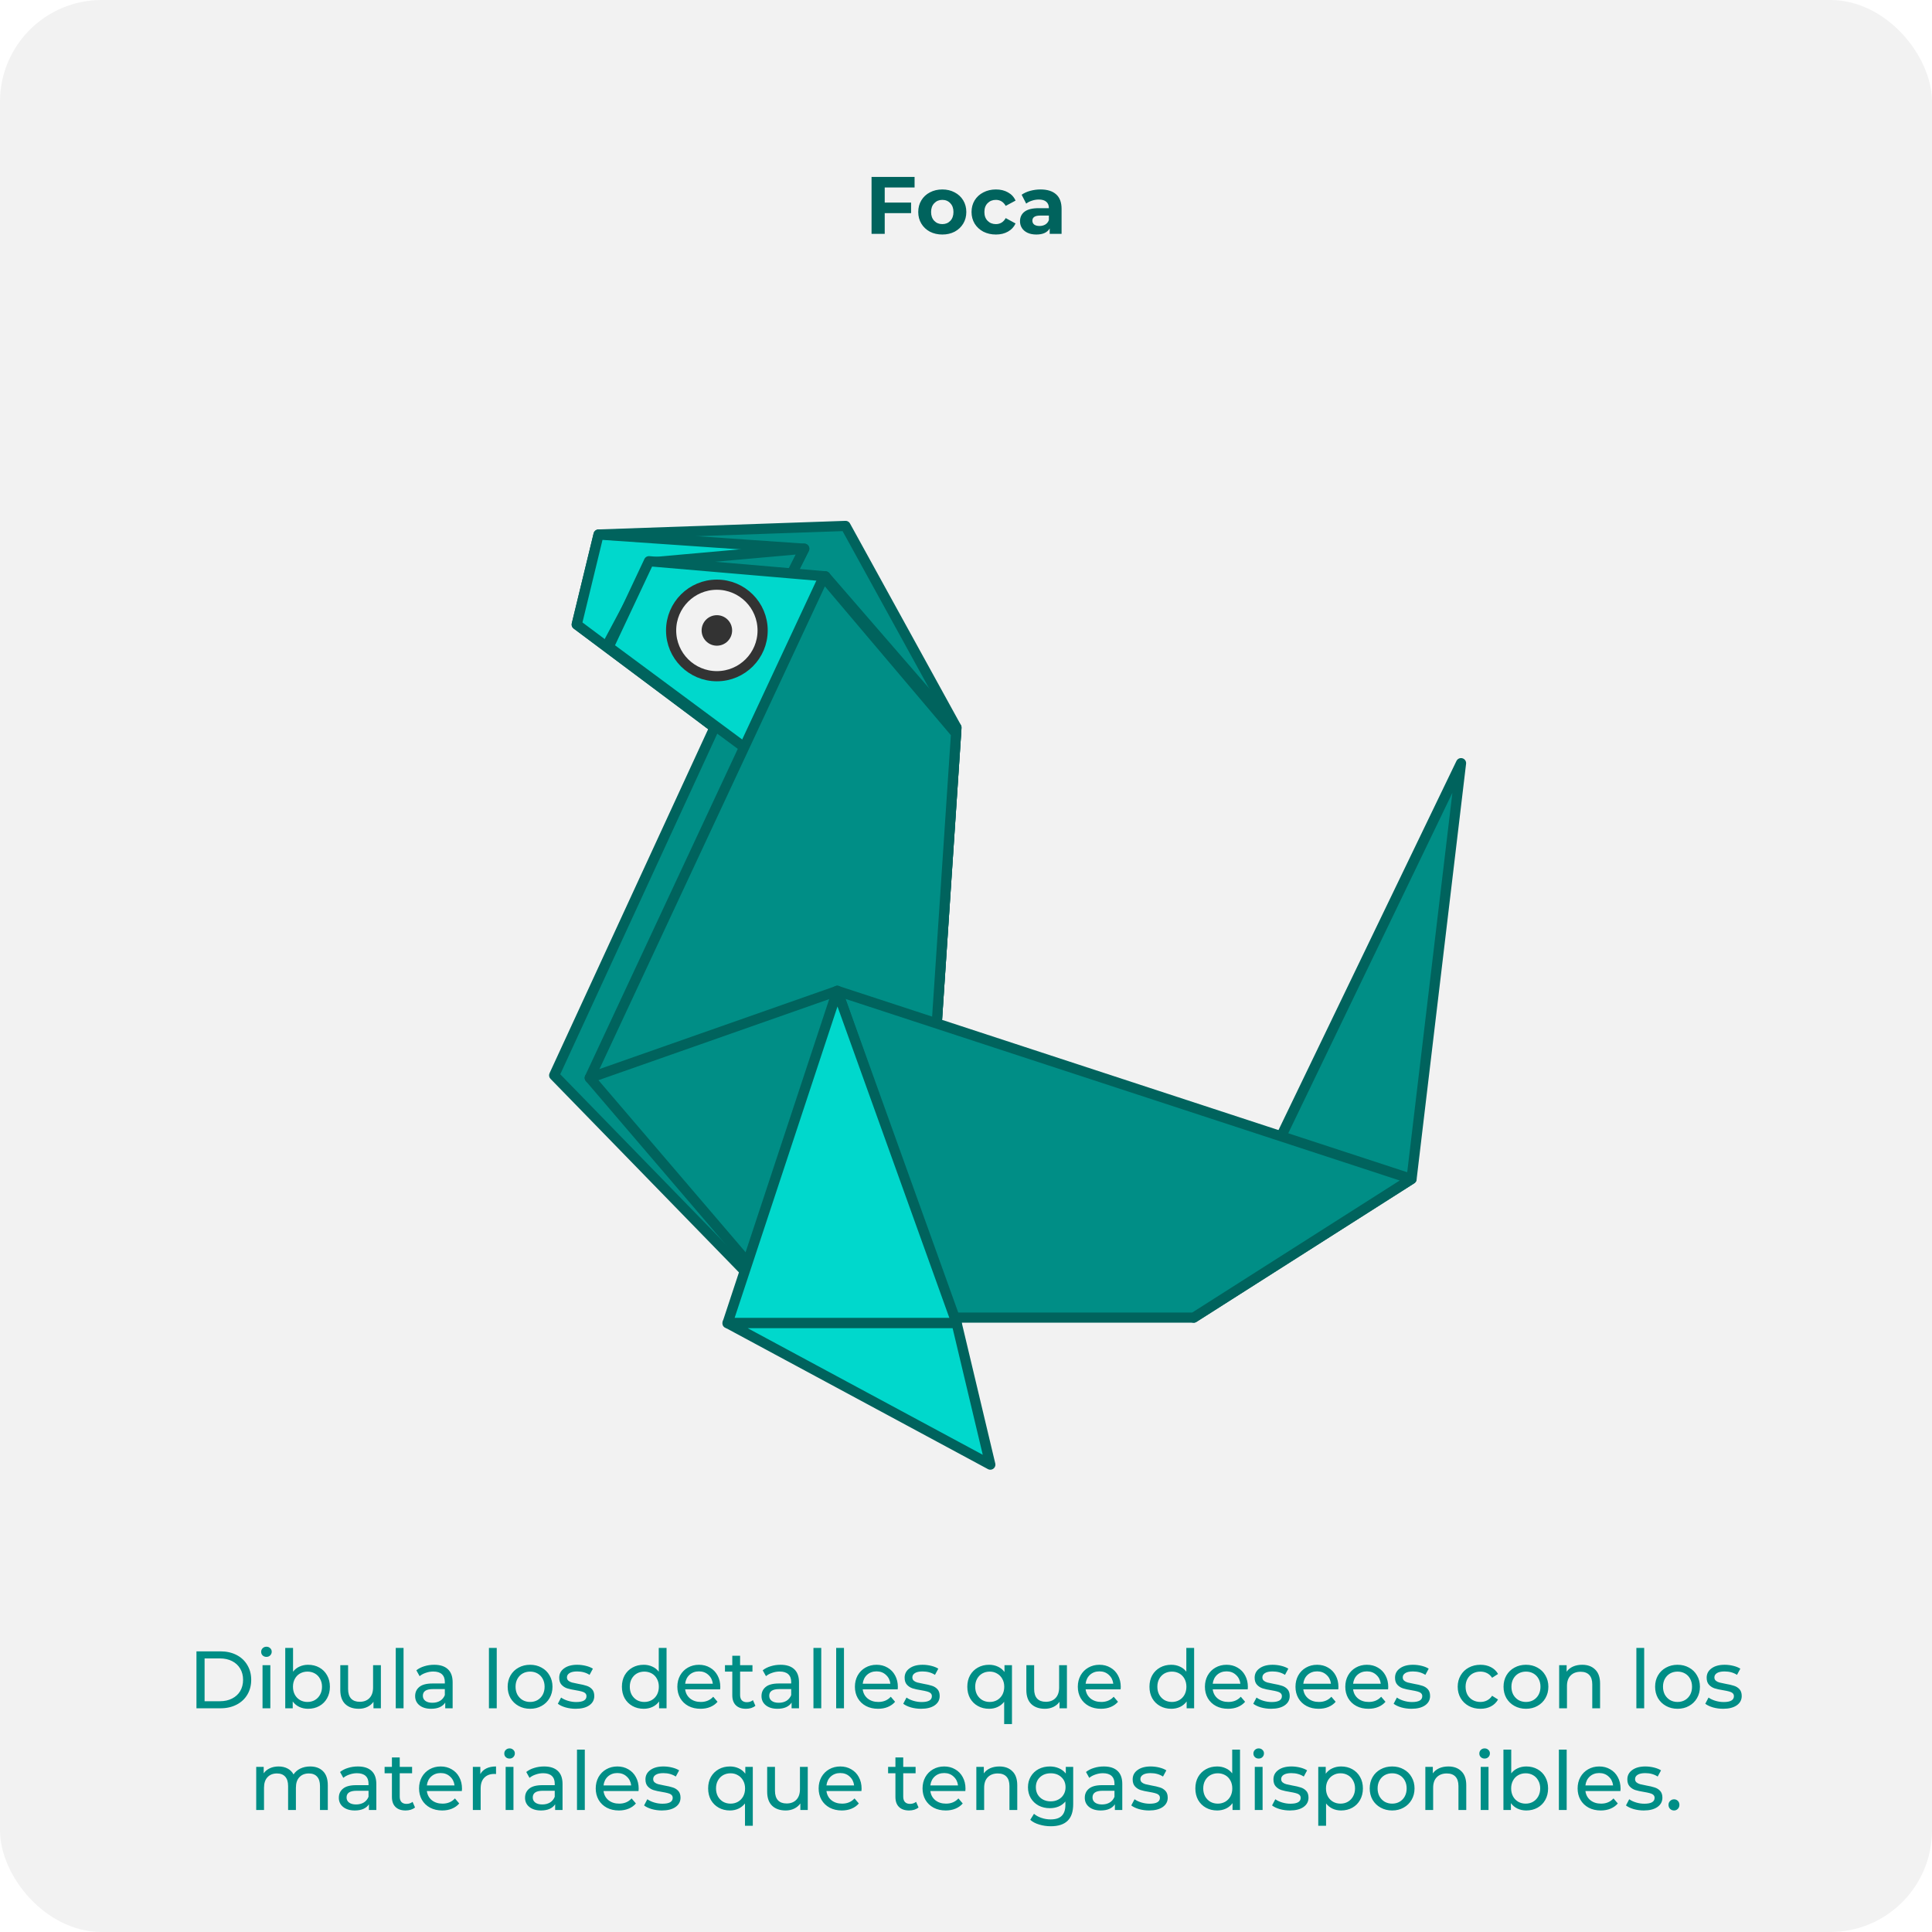 <svg width="380" height="380" viewBox="0 0 380 380" fill="none" xmlns="http://www.w3.org/2000/svg">
<g clip-path="url(#clip0_5698_200132)">
<rect width="380" height="380" rx="20" fill="#F2F2F2"/>
<path d="M174.014 36.88V39.84H179.198V41.92H174.014V46H171.422V34.8H179.886V36.88H174.014ZM185.342 46.128C184.435 46.128 183.619 45.941 182.894 45.568C182.179 45.184 181.619 44.656 181.214 43.984C180.808 43.312 180.606 42.549 180.606 41.696C180.606 40.843 180.808 40.08 181.214 39.408C181.619 38.736 182.179 38.213 182.894 37.84C183.619 37.456 184.435 37.264 185.342 37.264C186.248 37.264 187.059 37.456 187.774 37.84C188.488 38.213 189.048 38.736 189.454 39.408C189.859 40.08 190.062 40.843 190.062 41.696C190.062 42.549 189.859 43.312 189.454 43.984C189.048 44.656 188.488 45.184 187.774 45.568C187.059 45.941 186.248 46.128 185.342 46.128ZM185.342 44.08C185.982 44.08 186.504 43.867 186.91 43.44C187.326 43.003 187.534 42.421 187.534 41.696C187.534 40.971 187.326 40.395 186.91 39.968C186.504 39.531 185.982 39.312 185.342 39.312C184.702 39.312 184.174 39.531 183.758 39.968C183.342 40.395 183.134 40.971 183.134 41.696C183.134 42.421 183.342 43.003 183.758 43.44C184.174 43.867 184.702 44.08 185.342 44.08ZM195.89 46.128C194.973 46.128 194.146 45.941 193.41 45.568C192.685 45.184 192.114 44.656 191.698 43.984C191.293 43.312 191.09 42.549 191.09 41.696C191.09 40.843 191.293 40.08 191.698 39.408C192.114 38.736 192.685 38.213 193.41 37.84C194.146 37.456 194.973 37.264 195.89 37.264C196.797 37.264 197.586 37.456 198.258 37.84C198.941 38.213 199.437 38.752 199.746 39.456L197.81 40.496C197.362 39.707 196.717 39.312 195.874 39.312C195.223 39.312 194.685 39.525 194.258 39.952C193.831 40.379 193.618 40.96 193.618 41.696C193.618 42.432 193.831 43.013 194.258 43.44C194.685 43.867 195.223 44.08 195.874 44.08C196.727 44.08 197.373 43.685 197.81 42.896L199.746 43.952C199.437 44.635 198.941 45.168 198.258 45.552C197.586 45.936 196.797 46.128 195.89 46.128ZM204.655 37.264C205.989 37.264 207.013 37.584 207.727 38.224C208.442 38.853 208.799 39.808 208.799 41.088V46H206.463V44.928C205.994 45.728 205.119 46.128 203.839 46.128C203.178 46.128 202.602 46.016 202.111 45.792C201.631 45.568 201.263 45.259 201.007 44.864C200.751 44.469 200.623 44.021 200.623 43.52C200.623 42.72 200.922 42.091 201.519 41.632C202.127 41.173 203.061 40.944 204.319 40.944H206.303C206.303 40.4 206.138 39.984 205.807 39.696C205.477 39.397 204.981 39.248 204.319 39.248C203.861 39.248 203.407 39.323 202.959 39.472C202.522 39.611 202.149 39.803 201.839 40.048L200.943 38.304C201.413 37.973 201.973 37.717 202.623 37.536C203.285 37.355 203.962 37.264 204.655 37.264ZM204.463 44.448C204.89 44.448 205.269 44.352 205.599 44.16C205.93 43.957 206.165 43.664 206.303 43.28V42.4H204.591C203.567 42.4 203.055 42.736 203.055 43.408C203.055 43.728 203.178 43.984 203.423 44.176C203.679 44.357 204.026 44.448 204.463 44.448Z" fill="#00635D"/>
<path d="M38.641 324.8H43.361C44.545 324.8 45.596 325.035 46.513 325.504C47.43 325.973 48.14 326.635 48.641 327.488C49.153 328.331 49.409 329.301 49.409 330.4C49.409 331.499 49.153 332.475 48.641 333.328C48.14 334.171 47.43 334.827 46.513 335.296C45.596 335.765 44.545 336 43.361 336H38.641V324.8ZM43.265 334.608C44.172 334.608 44.966 334.432 45.649 334.08C46.342 333.728 46.876 333.237 47.249 332.608C47.622 331.968 47.809 331.232 47.809 330.4C47.809 329.568 47.622 328.837 47.249 328.208C46.876 327.568 46.342 327.072 45.649 326.72C44.966 326.368 44.172 326.192 43.265 326.192H40.241V334.608H43.265ZM51.636 327.52H53.172V336H51.636V327.52ZM52.404 325.888C52.105 325.888 51.854 325.792 51.652 325.6C51.46 325.408 51.364 325.173 51.364 324.896C51.364 324.619 51.46 324.384 51.652 324.192C51.854 323.989 52.105 323.888 52.404 323.888C52.702 323.888 52.948 323.984 53.14 324.176C53.342 324.357 53.444 324.587 53.444 324.864C53.444 325.152 53.342 325.397 53.14 325.6C52.948 325.792 52.702 325.888 52.404 325.888ZM60.6 327.44C61.422 327.44 62.158 327.621 62.808 327.984C63.459 328.347 63.966 328.853 64.328 329.504C64.702 330.155 64.888 330.907 64.888 331.76C64.888 332.613 64.702 333.371 64.328 334.032C63.966 334.683 63.459 335.189 62.808 335.552C62.158 335.915 61.422 336.096 60.6 336.096C59.971 336.096 59.395 335.973 58.872 335.728C58.35 335.483 57.918 335.125 57.576 334.656V336H56.104V324.128H57.64V328.8C57.982 328.352 58.408 328.016 58.92 327.792C59.432 327.557 59.992 327.44 60.6 327.44ZM60.472 334.752C61.016 334.752 61.502 334.629 61.928 334.384C62.366 334.128 62.707 333.776 62.952 333.328C63.208 332.869 63.336 332.347 63.336 331.76C63.336 331.173 63.208 330.656 62.952 330.208C62.707 329.749 62.366 329.397 61.928 329.152C61.502 328.907 61.016 328.784 60.472 328.784C59.939 328.784 59.454 328.907 59.016 329.152C58.579 329.397 58.238 329.749 57.992 330.208C57.747 330.656 57.624 331.173 57.624 331.76C57.624 332.347 57.747 332.869 57.992 333.328C58.238 333.776 58.579 334.128 59.016 334.384C59.454 334.629 59.939 334.752 60.472 334.752ZM74.915 327.52V336H73.459V334.72C73.149 335.157 72.739 335.499 72.227 335.744C71.725 335.979 71.176 336.096 70.579 336.096C69.448 336.096 68.557 335.787 67.907 335.168C67.256 334.539 66.931 333.616 66.931 332.4V327.52H68.467V332.224C68.467 333.045 68.664 333.669 69.059 334.096C69.453 334.512 70.019 334.72 70.755 334.72C71.565 334.72 72.205 334.475 72.675 333.984C73.144 333.493 73.379 332.8 73.379 331.904V327.52H74.915ZM77.839 324.128H79.375V336H77.839V324.128ZM85.396 327.44C86.569 327.44 87.465 327.728 88.084 328.304C88.713 328.88 89.028 329.739 89.028 330.88V336H87.572V334.88C87.316 335.275 86.948 335.579 86.468 335.792C85.998 335.995 85.438 336.096 84.788 336.096C83.838 336.096 83.076 335.867 82.5 335.408C81.934 334.949 81.652 334.347 81.652 333.6C81.652 332.853 81.924 332.256 82.468 331.808C83.012 331.349 83.876 331.12 85.06 331.12H87.492V330.816C87.492 330.155 87.3 329.648 86.916 329.296C86.532 328.944 85.966 328.768 85.22 328.768C84.718 328.768 84.228 328.853 83.748 329.024C83.268 329.184 82.862 329.403 82.532 329.68L81.892 328.528C82.329 328.176 82.852 327.909 83.46 327.728C84.068 327.536 84.713 327.44 85.396 327.44ZM85.044 334.912C85.63 334.912 86.137 334.784 86.564 334.528C86.99 334.261 87.3 333.888 87.492 333.408V332.224H85.124C83.822 332.224 83.172 332.661 83.172 333.536C83.172 333.963 83.337 334.299 83.668 334.544C83.998 334.789 84.457 334.912 85.044 334.912ZM96.167 324.128H97.703V336H96.167V324.128ZM104.268 336.096C103.425 336.096 102.668 335.909 101.996 335.536C101.324 335.163 100.796 334.651 100.412 334C100.038 333.339 99.852 332.592 99.852 331.76C99.852 330.928 100.038 330.187 100.412 329.536C100.796 328.875 101.324 328.363 101.996 328C102.668 327.627 103.425 327.44 104.268 327.44C105.11 327.44 105.862 327.627 106.524 328C107.196 328.363 107.718 328.875 108.092 329.536C108.476 330.187 108.668 330.928 108.668 331.76C108.668 332.592 108.476 333.339 108.092 334C107.718 334.651 107.196 335.163 106.524 335.536C105.862 335.909 105.11 336.096 104.268 336.096ZM104.268 334.752C104.812 334.752 105.297 334.629 105.724 334.384C106.161 334.128 106.502 333.776 106.748 333.328C106.993 332.869 107.116 332.347 107.116 331.76C107.116 331.173 106.993 330.656 106.748 330.208C106.502 329.749 106.161 329.397 105.724 329.152C105.297 328.907 104.812 328.784 104.268 328.784C103.724 328.784 103.233 328.907 102.796 329.152C102.369 329.397 102.028 329.749 101.772 330.208C101.526 330.656 101.404 331.173 101.404 331.76C101.404 332.347 101.526 332.869 101.772 333.328C102.028 333.776 102.369 334.128 102.796 334.384C103.233 334.629 103.724 334.752 104.268 334.752ZM113.224 336.096C112.531 336.096 111.864 336.005 111.224 335.824C110.584 335.632 110.083 335.392 109.72 335.104L110.36 333.888C110.733 334.155 111.187 334.368 111.72 334.528C112.253 334.688 112.792 334.768 113.336 334.768C114.68 334.768 115.352 334.384 115.352 333.616C115.352 333.36 115.261 333.157 115.08 333.008C114.899 332.859 114.669 332.752 114.392 332.688C114.125 332.613 113.741 332.533 113.24 332.448C112.557 332.341 111.997 332.219 111.56 332.08C111.133 331.941 110.765 331.707 110.456 331.376C110.147 331.045 109.992 330.581 109.992 329.984C109.992 329.216 110.312 328.603 110.952 328.144C111.592 327.675 112.451 327.44 113.528 327.44C114.093 327.44 114.659 327.509 115.224 327.648C115.789 327.787 116.253 327.973 116.616 328.208L115.96 329.424C115.267 328.976 114.451 328.752 113.512 328.752C112.861 328.752 112.365 328.859 112.024 329.072C111.683 329.285 111.512 329.568 111.512 329.92C111.512 330.197 111.608 330.416 111.8 330.576C111.992 330.736 112.227 330.853 112.504 330.928C112.792 331.003 113.192 331.088 113.704 331.184C114.387 331.301 114.936 331.429 115.352 331.568C115.779 331.696 116.141 331.92 116.44 332.24C116.739 332.56 116.888 333.008 116.888 333.584C116.888 334.352 116.557 334.965 115.896 335.424C115.245 335.872 114.355 336.096 113.224 336.096ZM131.104 324.128V336H129.632V334.656C129.291 335.125 128.859 335.483 128.336 335.728C127.814 335.973 127.238 336.096 126.608 336.096C125.787 336.096 125.051 335.915 124.4 335.552C123.75 335.189 123.238 334.683 122.864 334.032C122.502 333.371 122.32 332.613 122.32 331.76C122.32 330.907 122.502 330.155 122.864 329.504C123.238 328.853 123.75 328.347 124.4 327.984C125.051 327.621 125.787 327.44 126.608 327.44C127.216 327.44 127.776 327.557 128.288 327.792C128.8 328.016 129.227 328.352 129.568 328.8V324.128H131.104ZM126.736 334.752C127.27 334.752 127.755 334.629 128.192 334.384C128.63 334.128 128.971 333.776 129.216 333.328C129.462 332.869 129.584 332.347 129.584 331.76C129.584 331.173 129.462 330.656 129.216 330.208C128.971 329.749 128.63 329.397 128.192 329.152C127.755 328.907 127.27 328.784 126.736 328.784C126.192 328.784 125.702 328.907 125.264 329.152C124.838 329.397 124.496 329.749 124.24 330.208C123.995 330.656 123.872 331.173 123.872 331.76C123.872 332.347 123.995 332.869 124.24 333.328C124.496 333.776 124.838 334.128 125.264 334.384C125.702 334.629 126.192 334.752 126.736 334.752ZM141.675 331.808C141.675 331.925 141.664 332.08 141.643 332.272H134.763C134.859 333.019 135.184 333.621 135.739 334.08C136.304 334.528 137.003 334.752 137.835 334.752C138.848 334.752 139.664 334.411 140.283 333.728L141.131 334.72C140.747 335.168 140.267 335.509 139.691 335.744C139.125 335.979 138.491 336.096 137.787 336.096C136.891 336.096 136.096 335.915 135.403 335.552C134.709 335.179 134.171 334.661 133.787 334C133.413 333.339 133.227 332.592 133.227 331.76C133.227 330.939 133.408 330.197 133.771 329.536C134.144 328.875 134.651 328.363 135.291 328C135.941 327.627 136.672 327.44 137.483 327.44C138.293 327.44 139.013 327.627 139.643 328C140.283 328.363 140.779 328.875 141.131 329.536C141.493 330.197 141.675 330.955 141.675 331.808ZM137.483 328.736C136.747 328.736 136.128 328.96 135.627 329.408C135.136 329.856 134.848 330.443 134.763 331.168H140.203C140.117 330.453 139.824 329.872 139.323 329.424C138.832 328.965 138.219 328.736 137.483 328.736ZM148.576 335.504C148.352 335.696 148.074 335.845 147.744 335.952C147.413 336.048 147.072 336.096 146.72 336.096C145.866 336.096 145.205 335.867 144.736 335.408C144.266 334.949 144.032 334.293 144.032 333.44V328.784H142.592V327.52H144.032V325.664H145.568V327.52H148V328.784H145.568V333.376C145.568 333.835 145.68 334.187 145.904 334.432C146.138 334.677 146.469 334.8 146.896 334.8C147.365 334.8 147.765 334.667 148.096 334.4L148.576 335.504ZM153.521 327.44C154.694 327.44 155.59 327.728 156.209 328.304C156.838 328.88 157.153 329.739 157.153 330.88V336H155.697V334.88C155.441 335.275 155.073 335.579 154.593 335.792C154.123 335.995 153.563 336.096 152.913 336.096C151.963 336.096 151.201 335.867 150.625 335.408C150.059 334.949 149.777 334.347 149.777 333.6C149.777 332.853 150.049 332.256 150.593 331.808C151.137 331.349 152.001 331.12 153.185 331.12H155.617V330.816C155.617 330.155 155.425 329.648 155.041 329.296C154.657 328.944 154.091 328.768 153.345 328.768C152.843 328.768 152.353 328.853 151.873 329.024C151.393 329.184 150.987 329.403 150.657 329.68L150.017 328.528C150.454 328.176 150.977 327.909 151.585 327.728C152.193 327.536 152.838 327.44 153.521 327.44ZM153.169 334.912C153.755 334.912 154.262 334.784 154.689 334.528C155.115 334.261 155.425 333.888 155.617 333.408V332.224H153.249C151.947 332.224 151.297 332.661 151.297 333.536C151.297 333.963 151.462 334.299 151.793 334.544C152.123 334.789 152.582 334.912 153.169 334.912ZM159.995 324.128H161.531V336H159.995V324.128ZM164.464 324.128H166V336H164.464V324.128ZM176.597 331.808C176.597 331.925 176.586 332.08 176.565 332.272H169.685C169.781 333.019 170.106 333.621 170.661 334.08C171.226 334.528 171.925 334.752 172.757 334.752C173.77 334.752 174.586 334.411 175.205 333.728L176.053 334.72C175.669 335.168 175.189 335.509 174.613 335.744C174.047 335.979 173.413 336.096 172.709 336.096C171.813 336.096 171.018 335.915 170.325 335.552C169.631 335.179 169.093 334.661 168.709 334C168.335 333.339 168.149 332.592 168.149 331.76C168.149 330.939 168.33 330.197 168.693 329.536C169.066 328.875 169.573 328.363 170.213 328C170.863 327.627 171.594 327.44 172.405 327.44C173.215 327.44 173.935 327.627 174.565 328C175.205 328.363 175.701 328.875 176.053 329.536C176.415 330.197 176.597 330.955 176.597 331.808ZM172.405 328.736C171.669 328.736 171.05 328.96 170.549 329.408C170.058 329.856 169.77 330.443 169.685 331.168H175.125C175.039 330.453 174.746 329.872 174.245 329.424C173.754 328.965 173.141 328.736 172.405 328.736ZM181.161 336.096C180.468 336.096 179.801 336.005 179.161 335.824C178.521 335.632 178.02 335.392 177.657 335.104L178.297 333.888C178.671 334.155 179.124 334.368 179.657 334.528C180.191 334.688 180.729 334.768 181.273 334.768C182.617 334.768 183.289 334.384 183.289 333.616C183.289 333.36 183.199 333.157 183.017 333.008C182.836 332.859 182.607 332.752 182.329 332.688C182.063 332.613 181.679 332.533 181.177 332.448C180.495 332.341 179.935 332.219 179.497 332.08C179.071 331.941 178.703 331.707 178.393 331.376C178.084 331.045 177.929 330.581 177.929 329.984C177.929 329.216 178.249 328.603 178.889 328.144C179.529 327.675 180.388 327.44 181.465 327.44C182.031 327.44 182.596 327.509 183.161 327.648C183.727 327.787 184.191 327.973 184.553 328.208L183.897 329.424C183.204 328.976 182.388 328.752 181.449 328.752C180.799 328.752 180.303 328.859 179.961 329.072C179.62 329.285 179.449 329.568 179.449 329.92C179.449 330.197 179.545 330.416 179.737 330.576C179.929 330.736 180.164 330.853 180.441 330.928C180.729 331.003 181.129 331.088 181.641 331.184C182.324 331.301 182.873 331.429 183.289 331.568C183.716 331.696 184.079 331.92 184.377 332.24C184.676 332.56 184.825 333.008 184.825 333.584C184.825 334.352 184.495 334.965 183.833 335.424C183.183 335.872 182.292 336.096 181.161 336.096ZM199.042 327.52V339.104H197.506V334.72C197.154 335.168 196.722 335.509 196.21 335.744C195.709 335.979 195.154 336.096 194.546 336.096C193.725 336.096 192.989 335.915 192.338 335.552C191.687 335.189 191.175 334.683 190.802 334.032C190.439 333.371 190.258 332.613 190.258 331.76C190.258 330.907 190.439 330.155 190.802 329.504C191.175 328.853 191.687 328.347 192.338 327.984C192.989 327.621 193.725 327.44 194.546 327.44C195.175 327.44 195.751 327.563 196.274 327.808C196.797 328.043 197.229 328.395 197.57 328.864V327.52H199.042ZM194.674 334.752C195.207 334.752 195.693 334.629 196.13 334.384C196.567 334.128 196.909 333.776 197.154 333.328C197.399 332.869 197.522 332.347 197.522 331.76C197.522 331.173 197.394 330.656 197.138 330.208C196.893 329.76 196.551 329.413 196.114 329.168C195.687 328.912 195.207 328.784 194.674 328.784C194.13 328.784 193.639 328.907 193.202 329.152C192.775 329.397 192.434 329.749 192.178 330.208C191.933 330.656 191.81 331.173 191.81 331.76C191.81 332.347 191.933 332.869 192.178 333.328C192.434 333.776 192.775 334.128 193.202 334.384C193.639 334.629 194.13 334.752 194.674 334.752ZM209.852 327.52V336H208.396V334.72C208.087 335.157 207.676 335.499 207.164 335.744C206.663 335.979 206.114 336.096 205.516 336.096C204.386 336.096 203.495 335.787 202.844 335.168C202.194 334.539 201.868 333.616 201.868 332.4V327.52H203.404V332.224C203.404 333.045 203.602 333.669 203.996 334.096C204.391 334.512 204.956 334.72 205.692 334.72C206.503 334.72 207.143 334.475 207.612 333.984C208.082 333.493 208.316 332.8 208.316 331.904V327.52H209.852ZM220.44 331.808C220.44 331.925 220.43 332.08 220.408 332.272H213.528C213.624 333.019 213.95 333.621 214.504 334.08C215.07 334.528 215.768 334.752 216.6 334.752C217.614 334.752 218.43 334.411 219.048 333.728L219.896 334.72C219.512 335.168 219.032 335.509 218.456 335.744C217.891 335.979 217.256 336.096 216.552 336.096C215.656 336.096 214.862 335.915 214.168 335.552C213.475 335.179 212.936 334.661 212.552 334C212.179 333.339 211.992 332.592 211.992 331.76C211.992 330.939 212.174 330.197 212.536 329.536C212.91 328.875 213.416 328.363 214.056 328C214.707 327.627 215.438 327.44 216.248 327.44C217.059 327.44 217.779 327.627 218.408 328C219.048 328.363 219.544 328.875 219.896 329.536C220.259 330.197 220.44 330.955 220.44 331.808ZM216.248 328.736C215.512 328.736 214.894 328.96 214.392 329.408C213.902 329.856 213.614 330.443 213.528 331.168H218.968C218.883 330.453 218.59 329.872 218.088 329.424C217.598 328.965 216.984 328.736 216.248 328.736ZM234.87 324.128V336H233.398V334.656C233.057 335.125 232.625 335.483 232.102 335.728C231.579 335.973 231.003 336.096 230.374 336.096C229.553 336.096 228.817 335.915 228.166 335.552C227.515 335.189 227.003 334.683 226.63 334.032C226.267 333.371 226.086 332.613 226.086 331.76C226.086 330.907 226.267 330.155 226.63 329.504C227.003 328.853 227.515 328.347 228.166 327.984C228.817 327.621 229.553 327.44 230.374 327.44C230.982 327.44 231.542 327.557 232.054 327.792C232.566 328.016 232.993 328.352 233.334 328.8V324.128H234.87ZM230.502 334.752C231.035 334.752 231.521 334.629 231.958 334.384C232.395 334.128 232.737 333.776 232.982 333.328C233.227 332.869 233.35 332.347 233.35 331.76C233.35 331.173 233.227 330.656 232.982 330.208C232.737 329.749 232.395 329.397 231.958 329.152C231.521 328.907 231.035 328.784 230.502 328.784C229.958 328.784 229.467 328.907 229.03 329.152C228.603 329.397 228.262 329.749 228.006 330.208C227.761 330.656 227.638 331.173 227.638 331.76C227.638 332.347 227.761 332.869 228.006 333.328C228.262 333.776 228.603 334.128 229.03 334.384C229.467 334.629 229.958 334.752 230.502 334.752ZM245.44 331.808C245.44 331.925 245.43 332.08 245.408 332.272H238.528C238.624 333.019 238.95 333.621 239.504 334.08C240.07 334.528 240.768 334.752 241.6 334.752C242.614 334.752 243.43 334.411 244.048 333.728L244.896 334.72C244.512 335.168 244.032 335.509 243.456 335.744C242.891 335.979 242.256 336.096 241.552 336.096C240.656 336.096 239.862 335.915 239.168 335.552C238.475 335.179 237.936 334.661 237.552 334C237.179 333.339 236.992 332.592 236.992 331.76C236.992 330.939 237.174 330.197 237.536 329.536C237.91 328.875 238.416 328.363 239.056 328C239.707 327.627 240.438 327.44 241.248 327.44C242.059 327.44 242.779 327.627 243.408 328C244.048 328.363 244.544 328.875 244.896 329.536C245.259 330.197 245.44 330.955 245.44 331.808ZM241.248 328.736C240.512 328.736 239.894 328.96 239.392 329.408C238.902 329.856 238.614 330.443 238.528 331.168H243.968C243.883 330.453 243.59 329.872 243.088 329.424C242.598 328.965 241.984 328.736 241.248 328.736ZM250.005 336.096C249.312 336.096 248.645 336.005 248.005 335.824C247.365 335.632 246.864 335.392 246.501 335.104L247.141 333.888C247.515 334.155 247.968 334.368 248.501 334.528C249.035 334.688 249.573 334.768 250.117 334.768C251.461 334.768 252.133 334.384 252.133 333.616C252.133 333.36 252.043 333.157 251.861 333.008C251.68 332.859 251.451 332.752 251.173 332.688C250.907 332.613 250.523 332.533 250.021 332.448C249.339 332.341 248.779 332.219 248.341 332.08C247.915 331.941 247.547 331.707 247.237 331.376C246.928 331.045 246.773 330.581 246.773 329.984C246.773 329.216 247.093 328.603 247.733 328.144C248.373 327.675 249.232 327.44 250.309 327.44C250.875 327.44 251.44 327.509 252.005 327.648C252.571 327.787 253.035 327.973 253.397 328.208L252.741 329.424C252.048 328.976 251.232 328.752 250.293 328.752C249.643 328.752 249.147 328.859 248.805 329.072C248.464 329.285 248.293 329.568 248.293 329.92C248.293 330.197 248.389 330.416 248.581 330.576C248.773 330.736 249.008 330.853 249.285 330.928C249.573 331.003 249.973 331.088 250.485 331.184C251.168 331.301 251.717 331.429 252.133 331.568C252.56 331.696 252.923 331.92 253.221 332.24C253.52 332.56 253.669 333.008 253.669 333.584C253.669 334.352 253.339 334.965 252.677 335.424C252.027 335.872 251.136 336.096 250.005 336.096ZM263.253 331.808C263.253 331.925 263.242 332.08 263.221 332.272H256.341C256.437 333.019 256.762 333.621 257.317 334.08C257.882 334.528 258.581 334.752 259.413 334.752C260.426 334.752 261.242 334.411 261.861 333.728L262.709 334.72C262.325 335.168 261.845 335.509 261.269 335.744C260.703 335.979 260.069 336.096 259.365 336.096C258.469 336.096 257.674 335.915 256.981 335.552C256.287 335.179 255.749 334.661 255.365 334C254.991 333.339 254.805 332.592 254.805 331.76C254.805 330.939 254.986 330.197 255.349 329.536C255.722 328.875 256.229 328.363 256.869 328C257.519 327.627 258.25 327.44 259.061 327.44C259.871 327.44 260.591 327.627 261.221 328C261.861 328.363 262.357 328.875 262.709 329.536C263.071 330.197 263.253 330.955 263.253 331.808ZM259.061 328.736C258.325 328.736 257.706 328.96 257.205 329.408C256.714 329.856 256.426 330.443 256.341 331.168H261.781C261.695 330.453 261.402 329.872 260.901 329.424C260.41 328.965 259.797 328.736 259.061 328.736ZM273.05 331.808C273.05 331.925 273.039 332.08 273.018 332.272H266.138C266.234 333.019 266.559 333.621 267.114 334.08C267.679 334.528 268.378 334.752 269.21 334.752C270.223 334.752 271.039 334.411 271.658 333.728L272.506 334.72C272.122 335.168 271.642 335.509 271.066 335.744C270.5 335.979 269.866 336.096 269.162 336.096C268.266 336.096 267.471 335.915 266.778 335.552C266.084 335.179 265.546 334.661 265.162 334C264.788 333.339 264.602 332.592 264.602 331.76C264.602 330.939 264.783 330.197 265.146 329.536C265.519 328.875 266.026 328.363 266.666 328C267.316 327.627 268.047 327.44 268.858 327.44C269.668 327.44 270.388 327.627 271.018 328C271.658 328.363 272.154 328.875 272.506 329.536C272.868 330.197 273.05 330.955 273.05 331.808ZM268.858 328.736C268.122 328.736 267.503 328.96 267.002 329.408C266.511 329.856 266.223 330.443 266.138 331.168H271.578C271.492 330.453 271.199 329.872 270.698 329.424C270.207 328.965 269.594 328.736 268.858 328.736ZM277.615 336.096C276.921 336.096 276.255 336.005 275.615 335.824C274.975 335.632 274.473 335.392 274.111 335.104L274.751 333.888C275.124 334.155 275.577 334.368 276.111 334.528C276.644 334.688 277.183 334.768 277.727 334.768C279.071 334.768 279.743 334.384 279.743 333.616C279.743 333.36 279.652 333.157 279.471 333.008C279.289 332.859 279.06 332.752 278.783 332.688C278.516 332.613 278.132 332.533 277.631 332.448C276.948 332.341 276.388 332.219 275.951 332.08C275.524 331.941 275.156 331.707 274.847 331.376C274.537 331.045 274.383 330.581 274.383 329.984C274.383 329.216 274.703 328.603 275.343 328.144C275.983 327.675 276.841 327.44 277.919 327.44C278.484 327.44 279.049 327.509 279.615 327.648C280.18 327.787 280.644 327.973 281.007 328.208L280.351 329.424C279.657 328.976 278.841 328.752 277.903 328.752C277.252 328.752 276.756 328.859 276.415 329.072C276.073 329.285 275.903 329.568 275.903 329.92C275.903 330.197 275.999 330.416 276.191 330.576C276.383 330.736 276.617 330.853 276.895 330.928C277.183 331.003 277.583 331.088 278.095 331.184C278.777 331.301 279.327 331.429 279.743 331.568C280.169 331.696 280.532 331.92 280.831 332.24C281.129 332.56 281.279 333.008 281.279 333.584C281.279 334.352 280.948 334.965 280.287 335.424C279.636 335.872 278.745 336.096 277.615 336.096ZM291.191 336.096C290.327 336.096 289.554 335.909 288.871 335.536C288.199 335.163 287.671 334.651 287.287 334C286.903 333.339 286.711 332.592 286.711 331.76C286.711 330.928 286.903 330.187 287.287 329.536C287.671 328.875 288.199 328.363 288.871 328C289.554 327.627 290.327 327.44 291.191 327.44C291.959 327.44 292.642 327.595 293.239 327.904C293.847 328.213 294.316 328.661 294.647 329.248L293.479 330C293.212 329.595 292.882 329.291 292.487 329.088C292.092 328.885 291.655 328.784 291.175 328.784C290.62 328.784 290.119 328.907 289.671 329.152C289.234 329.397 288.887 329.749 288.631 330.208C288.386 330.656 288.263 331.173 288.263 331.76C288.263 332.357 288.386 332.885 288.631 333.344C288.887 333.792 289.234 334.139 289.671 334.384C290.119 334.629 290.62 334.752 291.175 334.752C291.655 334.752 292.092 334.651 292.487 334.448C292.882 334.245 293.212 333.941 293.479 333.536L294.647 334.272C294.316 334.859 293.847 335.312 293.239 335.632C292.642 335.941 291.959 336.096 291.191 336.096ZM300.143 336.096C299.3 336.096 298.543 335.909 297.871 335.536C297.199 335.163 296.671 334.651 296.287 334C295.913 333.339 295.727 332.592 295.727 331.76C295.727 330.928 295.913 330.187 296.287 329.536C296.671 328.875 297.199 328.363 297.871 328C298.543 327.627 299.3 327.44 300.143 327.44C300.985 327.44 301.737 327.627 302.399 328C303.071 328.363 303.593 328.875 303.967 329.536C304.351 330.187 304.543 330.928 304.543 331.76C304.543 332.592 304.351 333.339 303.967 334C303.593 334.651 303.071 335.163 302.399 335.536C301.737 335.909 300.985 336.096 300.143 336.096ZM300.143 334.752C300.687 334.752 301.172 334.629 301.599 334.384C302.036 334.128 302.377 333.776 302.623 333.328C302.868 332.869 302.991 332.347 302.991 331.76C302.991 331.173 302.868 330.656 302.623 330.208C302.377 329.749 302.036 329.397 301.599 329.152C301.172 328.907 300.687 328.784 300.143 328.784C299.599 328.784 299.108 328.907 298.671 329.152C298.244 329.397 297.903 329.749 297.647 330.208C297.401 330.656 297.279 331.173 297.279 331.76C297.279 332.347 297.401 332.869 297.647 333.328C297.903 333.776 298.244 334.128 298.671 334.384C299.108 334.629 299.599 334.752 300.143 334.752ZM311.195 327.44C312.272 327.44 313.126 327.755 313.755 328.384C314.395 329.003 314.715 329.915 314.715 331.12V336H313.179V331.296C313.179 330.475 312.982 329.856 312.587 329.44C312.192 329.024 311.627 328.816 310.891 328.816C310.059 328.816 309.403 329.061 308.923 329.552C308.443 330.032 308.203 330.725 308.203 331.632V336H306.667V327.52H308.139V328.8C308.448 328.363 308.864 328.027 309.387 327.792C309.92 327.557 310.523 327.44 311.195 327.44ZM321.854 324.128H323.39V336H321.854V324.128ZM329.955 336.096C329.113 336.096 328.355 335.909 327.683 335.536C327.011 335.163 326.483 334.651 326.099 334C325.726 333.339 325.539 332.592 325.539 331.76C325.539 330.928 325.726 330.187 326.099 329.536C326.483 328.875 327.011 328.363 327.683 328C328.355 327.627 329.113 327.44 329.955 327.44C330.798 327.44 331.55 327.627 332.211 328C332.883 328.363 333.406 328.875 333.779 329.536C334.163 330.187 334.355 330.928 334.355 331.76C334.355 332.592 334.163 333.339 333.779 334C333.406 334.651 332.883 335.163 332.211 335.536C331.55 335.909 330.798 336.096 329.955 336.096ZM329.955 334.752C330.499 334.752 330.985 334.629 331.411 334.384C331.849 334.128 332.19 333.776 332.435 333.328C332.681 332.869 332.803 332.347 332.803 331.76C332.803 331.173 332.681 330.656 332.435 330.208C332.19 329.749 331.849 329.397 331.411 329.152C330.985 328.907 330.499 328.784 329.955 328.784C329.411 328.784 328.921 328.907 328.483 329.152C328.057 329.397 327.715 329.749 327.459 330.208C327.214 330.656 327.091 331.173 327.091 331.76C327.091 332.347 327.214 332.869 327.459 333.328C327.715 333.776 328.057 334.128 328.483 334.384C328.921 334.629 329.411 334.752 329.955 334.752ZM338.911 336.096C338.218 336.096 337.551 336.005 336.911 335.824C336.271 335.632 335.77 335.392 335.407 335.104L336.047 333.888C336.421 334.155 336.874 334.368 337.407 334.528C337.941 334.688 338.479 334.768 339.023 334.768C340.367 334.768 341.039 334.384 341.039 333.616C341.039 333.36 340.949 333.157 340.767 333.008C340.586 332.859 340.357 332.752 340.079 332.688C339.813 332.613 339.429 332.533 338.927 332.448C338.245 332.341 337.685 332.219 337.247 332.08C336.821 331.941 336.453 331.707 336.143 331.376C335.834 331.045 335.679 330.581 335.679 329.984C335.679 329.216 335.999 328.603 336.639 328.144C337.279 327.675 338.138 327.44 339.215 327.44C339.781 327.44 340.346 327.509 340.911 327.648C341.477 327.787 341.941 327.973 342.303 328.208L341.647 329.424C340.954 328.976 340.138 328.752 339.199 328.752C338.549 328.752 338.053 328.859 337.711 329.072C337.37 329.285 337.199 329.568 337.199 329.92C337.199 330.197 337.295 330.416 337.487 330.576C337.679 330.736 337.914 330.853 338.191 330.928C338.479 331.003 338.879 331.088 339.391 331.184C340.074 331.301 340.623 331.429 341.039 331.568C341.466 331.696 341.829 331.92 342.127 332.24C342.426 332.56 342.575 333.008 342.575 333.584C342.575 334.352 342.245 334.965 341.583 335.424C340.933 335.872 340.042 336.096 338.911 336.096ZM61.002 347.44C62.068 347.44 62.911 347.749 63.529 348.368C64.159 348.987 64.474 349.904 64.474 351.12V356H62.938V351.296C62.938 350.475 62.745 349.856 62.361 349.44C61.988 349.024 61.45 348.816 60.745 348.816C59.967 348.816 59.348 349.061 58.889 349.552C58.431 350.032 58.202 350.725 58.202 351.632V356H56.666V351.296C56.666 350.475 56.474 349.856 56.09 349.44C55.716 349.024 55.178 348.816 54.474 348.816C53.695 348.816 53.076 349.061 52.617 349.552C52.159 350.032 51.929 350.725 51.929 351.632V356H50.394V347.52H51.865V348.784C52.175 348.347 52.58 348.016 53.081 347.792C53.583 347.557 54.154 347.44 54.794 347.44C55.455 347.44 56.041 347.573 56.553 347.84C57.066 348.107 57.46 348.496 57.737 349.008C58.057 348.517 58.5 348.133 59.066 347.856C59.642 347.579 60.287 347.44 61.002 347.44ZM70.388 347.44C71.561 347.44 72.457 347.728 73.076 348.304C73.705 348.88 74.02 349.739 74.02 350.88V356H72.564V354.88C72.308 355.275 71.94 355.579 71.46 355.792C70.99 355.995 70.43 356.096 69.78 356.096C68.83 356.096 68.068 355.867 67.492 355.408C66.926 354.949 66.644 354.347 66.644 353.6C66.644 352.853 66.916 352.256 67.46 351.808C68.004 351.349 68.868 351.12 70.052 351.12H72.484V350.816C72.484 350.155 72.292 349.648 71.908 349.296C71.524 348.944 70.958 348.768 70.212 348.768C69.71 348.768 69.22 348.853 68.74 349.024C68.26 349.184 67.854 349.403 67.524 349.68L66.884 348.528C67.321 348.176 67.844 347.909 68.452 347.728C69.06 347.536 69.705 347.44 70.388 347.44ZM70.036 354.912C70.622 354.912 71.129 354.784 71.556 354.528C71.982 354.261 72.292 353.888 72.484 353.408V352.224H70.116C68.814 352.224 68.164 352.661 68.164 353.536C68.164 353.963 68.329 354.299 68.66 354.544C68.99 354.789 69.449 354.912 70.036 354.912ZM81.63 355.504C81.406 355.696 81.129 355.845 80.798 355.952C80.468 356.048 80.126 356.096 79.774 356.096C78.921 356.096 78.26 355.867 77.79 355.408C77.321 354.949 77.086 354.293 77.086 353.44V348.784H75.646V347.52H77.086V345.664H78.622V347.52H81.054V348.784H78.622V353.376C78.622 353.835 78.734 354.187 78.958 354.432C79.193 354.677 79.524 354.8 79.95 354.8C80.42 354.8 80.82 354.667 81.15 354.4L81.63 355.504ZM90.87 351.808C90.87 351.925 90.859 352.08 90.838 352.272H83.958C84.054 353.019 84.379 353.621 84.934 354.08C85.499 354.528 86.198 354.752 87.03 354.752C88.043 354.752 88.859 354.411 89.478 353.728L90.326 354.72C89.942 355.168 89.462 355.509 88.886 355.744C88.321 355.979 87.686 356.096 86.982 356.096C86.086 356.096 85.291 355.915 84.598 355.552C83.905 355.179 83.366 354.661 82.982 354C82.609 353.339 82.422 352.592 82.422 351.76C82.422 350.939 82.603 350.197 82.966 349.536C83.339 348.875 83.846 348.363 84.486 348C85.137 347.627 85.867 347.44 86.678 347.44C87.489 347.44 88.209 347.627 88.838 348C89.478 348.363 89.974 348.875 90.326 349.536C90.689 350.197 90.87 350.955 90.87 351.808ZM86.678 348.736C85.942 348.736 85.323 348.96 84.822 349.408C84.331 349.856 84.043 350.443 83.958 351.168H89.398C89.313 350.453 89.019 349.872 88.518 349.424C88.027 348.965 87.414 348.736 86.678 348.736ZM94.475 348.944C94.742 348.453 95.136 348.08 95.659 347.824C96.181 347.568 96.816 347.44 97.563 347.44V348.928C97.478 348.917 97.36 348.912 97.211 348.912C96.379 348.912 95.723 349.163 95.243 349.664C94.773 350.155 94.539 350.859 94.539 351.776V356H93.003V347.52H94.475V348.944ZM99.456 347.52H100.992V356H99.456V347.52ZM100.224 345.888C99.925 345.888 99.675 345.792 99.472 345.6C99.28 345.408 99.184 345.173 99.184 344.896C99.184 344.619 99.28 344.384 99.472 344.192C99.675 343.989 99.925 343.888 100.224 343.888C100.523 343.888 100.768 343.984 100.96 344.176C101.163 344.357 101.264 344.587 101.264 344.864C101.264 345.152 101.163 345.397 100.96 345.6C100.768 345.792 100.523 345.888 100.224 345.888ZM107.013 347.44C108.186 347.44 109.082 347.728 109.701 348.304C110.33 348.88 110.645 349.739 110.645 350.88V356H109.189V354.88C108.933 355.275 108.565 355.579 108.085 355.792C107.615 355.995 107.055 356.096 106.405 356.096C105.455 356.096 104.693 355.867 104.117 355.408C103.551 354.949 103.269 354.347 103.269 353.6C103.269 352.853 103.541 352.256 104.085 351.808C104.629 351.349 105.493 351.12 106.677 351.12H109.109V350.816C109.109 350.155 108.917 349.648 108.533 349.296C108.149 348.944 107.583 348.768 106.837 348.768C106.335 348.768 105.845 348.853 105.365 349.024C104.885 349.184 104.479 349.403 104.149 349.68L103.509 348.528C103.946 348.176 104.469 347.909 105.077 347.728C105.685 347.536 106.33 347.44 107.013 347.44ZM106.661 354.912C107.247 354.912 107.754 354.784 108.181 354.528C108.607 354.261 108.917 353.888 109.109 353.408V352.224H106.741C105.439 352.224 104.789 352.661 104.789 353.536C104.789 353.963 104.954 354.299 105.285 354.544C105.615 354.789 106.074 354.912 106.661 354.912ZM113.487 344.128H115.023V356H113.487V344.128ZM125.62 351.808C125.62 351.925 125.609 352.08 125.588 352.272H118.708C118.804 353.019 119.129 353.621 119.684 354.08C120.249 354.528 120.948 354.752 121.78 354.752C122.793 354.752 123.609 354.411 124.228 353.728L125.076 354.72C124.692 355.168 124.212 355.509 123.636 355.744C123.071 355.979 122.436 356.096 121.732 356.096C120.836 356.096 120.041 355.915 119.348 355.552C118.655 355.179 118.116 354.661 117.732 354C117.359 353.339 117.172 352.592 117.172 351.76C117.172 350.939 117.353 350.197 117.716 349.536C118.089 348.875 118.596 348.363 119.236 348C119.887 347.627 120.617 347.44 121.428 347.44C122.239 347.44 122.959 347.627 123.588 348C124.228 348.363 124.724 348.875 125.076 349.536C125.439 350.197 125.62 350.955 125.62 351.808ZM121.428 348.736C120.692 348.736 120.073 348.96 119.572 349.408C119.081 349.856 118.793 350.443 118.708 351.168H124.148C124.063 350.453 123.769 349.872 123.268 349.424C122.777 348.965 122.164 348.736 121.428 348.736ZM130.185 356.096C129.492 356.096 128.825 356.005 128.185 355.824C127.545 355.632 127.044 355.392 126.681 355.104L127.321 353.888C127.694 354.155 128.148 354.368 128.681 354.528C129.214 354.688 129.753 354.768 130.297 354.768C131.641 354.768 132.313 354.384 132.313 353.616C132.313 353.36 132.222 353.157 132.041 353.008C131.86 352.859 131.63 352.752 131.353 352.688C131.086 352.613 130.702 352.533 130.201 352.448C129.518 352.341 128.958 352.219 128.521 352.08C128.094 351.941 127.726 351.707 127.417 351.376C127.108 351.045 126.953 350.581 126.953 349.984C126.953 349.216 127.273 348.603 127.913 348.144C128.553 347.675 129.412 347.44 130.489 347.44C131.054 347.44 131.62 347.509 132.185 347.648C132.75 347.787 133.214 347.973 133.577 348.208L132.921 349.424C132.228 348.976 131.412 348.752 130.473 348.752C129.822 348.752 129.326 348.859 128.985 349.072C128.644 349.285 128.473 349.568 128.473 349.92C128.473 350.197 128.569 350.416 128.761 350.576C128.953 350.736 129.188 350.853 129.465 350.928C129.753 351.003 130.153 351.088 130.665 351.184C131.348 351.301 131.897 351.429 132.313 351.568C132.74 351.696 133.102 351.92 133.401 352.24C133.7 352.56 133.849 353.008 133.849 353.584C133.849 354.352 133.518 354.965 132.857 355.424C132.206 355.872 131.316 356.096 130.185 356.096ZM148.065 347.52V359.104H146.529V354.72C146.177 355.168 145.745 355.509 145.233 355.744C144.732 355.979 144.177 356.096 143.569 356.096C142.748 356.096 142.012 355.915 141.361 355.552C140.711 355.189 140.199 354.683 139.825 354.032C139.463 353.371 139.281 352.613 139.281 351.76C139.281 350.907 139.463 350.155 139.825 349.504C140.199 348.853 140.711 348.347 141.361 347.984C142.012 347.621 142.748 347.44 143.569 347.44C144.199 347.44 144.775 347.563 145.297 347.808C145.82 348.043 146.252 348.395 146.593 348.864V347.52H148.065ZM143.697 354.752C144.231 354.752 144.716 354.629 145.153 354.384C145.591 354.128 145.932 353.776 146.177 353.328C146.423 352.869 146.545 352.347 146.545 351.76C146.545 351.173 146.417 350.656 146.161 350.208C145.916 349.76 145.575 349.413 145.137 349.168C144.711 348.912 144.231 348.784 143.697 348.784C143.153 348.784 142.663 348.907 142.225 349.152C141.799 349.397 141.457 349.749 141.201 350.208C140.956 350.656 140.833 351.173 140.833 351.76C140.833 352.347 140.956 352.869 141.201 353.328C141.457 353.776 141.799 354.128 142.225 354.384C142.663 354.629 143.153 354.752 143.697 354.752ZM158.876 347.52V356H157.42V354.72C157.11 355.157 156.7 355.499 156.188 355.744C155.686 355.979 155.137 356.096 154.54 356.096C153.409 356.096 152.518 355.787 151.868 355.168C151.217 354.539 150.892 353.616 150.892 352.4V347.52H152.428V352.224C152.428 353.045 152.625 353.669 153.02 354.096C153.414 354.512 153.98 354.72 154.716 354.72C155.526 354.72 156.166 354.475 156.636 353.984C157.105 353.493 157.34 352.8 157.34 351.904V347.52H158.876ZM169.464 351.808C169.464 351.925 169.453 352.08 169.432 352.272H162.552C162.648 353.019 162.973 353.621 163.528 354.08C164.093 354.528 164.792 354.752 165.624 354.752C166.637 354.752 167.453 354.411 168.072 353.728L168.92 354.72C168.536 355.168 168.056 355.509 167.48 355.744C166.914 355.979 166.28 356.096 165.576 356.096C164.68 356.096 163.885 355.915 163.192 355.552C162.498 355.179 161.96 354.661 161.576 354C161.202 353.339 161.016 352.592 161.016 351.76C161.016 350.939 161.197 350.197 161.56 349.536C161.933 348.875 162.44 348.363 163.08 348C163.73 347.627 164.461 347.44 165.272 347.44C166.082 347.44 166.802 347.627 167.432 348C168.072 348.363 168.568 348.875 168.92 349.536C169.282 350.197 169.464 350.955 169.464 351.808ZM165.272 348.736C164.536 348.736 163.917 348.96 163.416 349.408C162.925 349.856 162.637 350.443 162.552 351.168H167.992C167.906 350.453 167.613 349.872 167.112 349.424C166.621 348.965 166.008 348.736 165.272 348.736ZM180.662 355.504C180.438 355.696 180.16 355.845 179.83 355.952C179.499 356.048 179.158 356.096 178.806 356.096C177.952 356.096 177.291 355.867 176.822 355.408C176.352 354.949 176.118 354.293 176.118 353.44V348.784H174.678V347.52H176.118V345.664H177.654V347.52H180.086V348.784H177.654V353.376C177.654 353.835 177.766 354.187 177.99 354.432C178.224 354.677 178.555 354.8 178.982 354.8C179.451 354.8 179.851 354.667 180.182 354.4L180.662 355.504ZM189.901 351.808C189.901 351.925 189.891 352.08 189.869 352.272H182.989C183.085 353.019 183.411 353.621 183.965 354.08C184.531 354.528 185.229 354.752 186.061 354.752C187.075 354.752 187.891 354.411 188.509 353.728L189.357 354.72C188.973 355.168 188.493 355.509 187.917 355.744C187.352 355.979 186.717 356.096 186.013 356.096C185.117 356.096 184.323 355.915 183.629 355.552C182.936 355.179 182.397 354.661 182.013 354C181.64 353.339 181.453 352.592 181.453 351.76C181.453 350.939 181.635 350.197 181.997 349.536C182.371 348.875 182.877 348.363 183.517 348C184.168 347.627 184.899 347.44 185.709 347.44C186.52 347.44 187.24 347.627 187.869 348C188.509 348.363 189.005 348.875 189.357 349.536C189.72 350.197 189.901 350.955 189.901 351.808ZM185.709 348.736C184.973 348.736 184.355 348.96 183.853 349.408C183.363 349.856 183.075 350.443 182.989 351.168H188.429C188.344 350.453 188.051 349.872 187.549 349.424C187.059 348.965 186.445 348.736 185.709 348.736ZM196.562 347.44C197.639 347.44 198.493 347.755 199.122 348.384C199.762 349.003 200.082 349.915 200.082 351.12V356H198.546V351.296C198.546 350.475 198.349 349.856 197.954 349.44C197.559 349.024 196.994 348.816 196.258 348.816C195.426 348.816 194.77 349.061 194.29 349.552C193.81 350.032 193.57 350.725 193.57 351.632V356H192.034V347.52H193.506V348.8C193.815 348.363 194.231 348.027 194.754 347.792C195.287 347.557 195.89 347.44 196.562 347.44ZM211.084 347.52V354.848C211.084 356.331 210.716 357.424 209.98 358.128C209.244 358.843 208.145 359.2 206.684 359.2C205.884 359.2 205.121 359.088 204.396 358.864C203.67 358.651 203.084 358.341 202.636 357.936L203.372 356.752C203.766 357.093 204.252 357.36 204.828 357.552C205.414 357.755 206.017 357.856 206.636 357.856C207.628 357.856 208.358 357.621 208.828 357.152C209.308 356.683 209.548 355.968 209.548 355.008V354.336C209.185 354.773 208.737 355.104 208.204 355.328C207.681 355.541 207.11 355.648 206.492 355.648C205.681 355.648 204.945 355.477 204.284 355.136C203.633 354.784 203.121 354.299 202.748 353.68C202.374 353.051 202.188 352.336 202.188 351.536C202.188 350.736 202.374 350.027 202.748 349.408C203.121 348.779 203.633 348.293 204.284 347.952C204.945 347.611 205.681 347.44 206.492 347.44C207.132 347.44 207.724 347.557 208.268 347.792C208.822 348.027 209.276 348.373 209.628 348.832V347.52H211.084ZM206.668 354.304C207.222 354.304 207.718 354.187 208.156 353.952C208.604 353.717 208.95 353.392 209.196 352.976C209.452 352.549 209.58 352.069 209.58 351.536C209.58 350.715 209.308 350.053 208.764 349.552C208.22 349.04 207.521 348.784 206.668 348.784C205.804 348.784 205.1 349.04 204.556 349.552C204.012 350.053 203.74 350.715 203.74 351.536C203.74 352.069 203.862 352.549 204.108 352.976C204.364 353.392 204.71 353.717 205.148 353.952C205.596 354.187 206.102 354.304 206.668 354.304ZM217.107 347.44C218.28 347.44 219.176 347.728 219.795 348.304C220.424 348.88 220.739 349.739 220.739 350.88V356H219.283V354.88C219.027 355.275 218.659 355.579 218.179 355.792C217.709 355.995 217.149 356.096 216.499 356.096C215.549 356.096 214.787 355.867 214.211 355.408C213.645 354.949 213.363 354.347 213.363 353.6C213.363 352.853 213.635 352.256 214.179 351.808C214.723 351.349 215.587 351.12 216.771 351.12H219.203V350.816C219.203 350.155 219.011 349.648 218.627 349.296C218.243 348.944 217.677 348.768 216.931 348.768C216.429 348.768 215.939 348.853 215.459 349.024C214.979 349.184 214.573 349.403 214.243 349.68L213.603 348.528C214.04 348.176 214.563 347.909 215.171 347.728C215.779 347.536 216.424 347.44 217.107 347.44ZM216.755 354.912C217.341 354.912 217.848 354.784 218.275 354.528C218.701 354.261 219.011 353.888 219.203 353.408V352.224H216.835C215.533 352.224 214.883 352.661 214.883 353.536C214.883 353.963 215.048 354.299 215.379 354.544C215.709 354.789 216.168 354.912 216.755 354.912ZM226.013 356.096C225.32 356.096 224.653 356.005 224.013 355.824C223.373 355.632 222.872 355.392 222.509 355.104L223.149 353.888C223.522 354.155 223.976 354.368 224.509 354.528C225.042 354.688 225.581 354.768 226.125 354.768C227.469 354.768 228.141 354.384 228.141 353.616C228.141 353.36 228.05 353.157 227.869 353.008C227.688 352.859 227.458 352.752 227.181 352.688C226.914 352.613 226.53 352.533 226.029 352.448C225.346 352.341 224.786 352.219 224.349 352.08C223.922 351.941 223.554 351.707 223.245 351.376C222.936 351.045 222.781 350.581 222.781 349.984C222.781 349.216 223.101 348.603 223.741 348.144C224.381 347.675 225.24 347.44 226.317 347.44C226.882 347.44 227.448 347.509 228.013 347.648C228.578 347.787 229.042 347.973 229.405 348.208L228.749 349.424C228.056 348.976 227.24 348.752 226.301 348.752C225.65 348.752 225.154 348.859 224.813 349.072C224.472 349.285 224.301 349.568 224.301 349.92C224.301 350.197 224.397 350.416 224.589 350.576C224.781 350.736 225.016 350.853 225.293 350.928C225.581 351.003 225.981 351.088 226.493 351.184C227.176 351.301 227.725 351.429 228.141 351.568C228.568 351.696 228.93 351.92 229.229 352.24C229.528 352.56 229.677 353.008 229.677 353.584C229.677 354.352 229.346 354.965 228.685 355.424C228.034 355.872 227.144 356.096 226.013 356.096ZM243.894 344.128V356H242.422V354.656C242.08 355.125 241.648 355.483 241.126 355.728C240.603 355.973 240.027 356.096 239.398 356.096C238.576 356.096 237.84 355.915 237.19 355.552C236.539 355.189 236.027 354.683 235.654 354.032C235.291 353.371 235.11 352.613 235.11 351.76C235.11 350.907 235.291 350.155 235.654 349.504C236.027 348.853 236.539 348.347 237.19 347.984C237.84 347.621 238.576 347.44 239.398 347.44C240.006 347.44 240.566 347.557 241.078 347.792C241.59 348.016 242.016 348.352 242.358 348.8V344.128H243.894ZM239.526 354.752C240.059 354.752 240.544 354.629 240.982 354.384C241.419 354.128 241.76 353.776 242.006 353.328C242.251 352.869 242.374 352.347 242.374 351.76C242.374 351.173 242.251 350.656 242.006 350.208C241.76 349.749 241.419 349.397 240.982 349.152C240.544 348.907 240.059 348.784 239.526 348.784C238.982 348.784 238.491 348.907 238.054 349.152C237.627 349.397 237.286 349.749 237.03 350.208C236.784 350.656 236.662 351.173 236.662 351.76C236.662 352.347 236.784 352.869 237.03 353.328C237.286 353.776 237.627 354.128 238.054 354.384C238.491 354.629 238.982 354.752 239.526 354.752ZM246.8 347.52H248.336V356H246.8V347.52ZM247.568 345.888C247.269 345.888 247.018 345.792 246.816 345.6C246.624 345.408 246.528 345.173 246.528 344.896C246.528 344.619 246.624 344.384 246.816 344.192C247.018 343.989 247.269 343.888 247.568 343.888C247.866 343.888 248.112 343.984 248.304 344.176C248.506 344.357 248.608 344.587 248.608 344.864C248.608 345.152 248.506 345.397 248.304 345.6C248.112 345.792 247.866 345.888 247.568 345.888ZM253.701 356.096C253.007 356.096 252.341 356.005 251.701 355.824C251.061 355.632 250.559 355.392 250.197 355.104L250.837 353.888C251.21 354.155 251.663 354.368 252.197 354.528C252.73 354.688 253.269 354.768 253.812 354.768C255.157 354.768 255.829 354.384 255.829 353.616C255.829 353.36 255.738 353.157 255.557 353.008C255.375 352.859 255.146 352.752 254.869 352.688C254.602 352.613 254.218 352.533 253.717 352.448C253.034 352.341 252.474 352.219 252.037 352.08C251.61 351.941 251.242 351.707 250.933 351.376C250.623 351.045 250.469 350.581 250.469 349.984C250.469 349.216 250.789 348.603 251.429 348.144C252.069 347.675 252.927 347.44 254.005 347.44C254.57 347.44 255.135 347.509 255.701 347.648C256.266 347.787 256.73 347.973 257.093 348.208L256.437 349.424C255.743 348.976 254.927 348.752 253.989 348.752C253.338 348.752 252.842 348.859 252.501 349.072C252.159 349.285 251.989 349.568 251.989 349.92C251.989 350.197 252.085 350.416 252.277 350.576C252.469 350.736 252.703 350.853 252.981 350.928C253.269 351.003 253.669 351.088 254.181 351.184C254.863 351.301 255.413 351.429 255.829 351.568C256.255 351.696 256.618 351.92 256.917 352.24C257.215 352.56 257.365 353.008 257.365 353.584C257.365 354.352 257.034 354.965 256.373 355.424C255.722 355.872 254.831 356.096 253.701 356.096ZM263.78 347.44C264.601 347.44 265.337 347.621 265.988 347.984C266.639 348.347 267.145 348.853 267.508 349.504C267.881 350.155 268.068 350.907 268.068 351.76C268.068 352.613 267.881 353.371 267.508 354.032C267.145 354.683 266.639 355.189 265.988 355.552C265.337 355.915 264.601 356.096 263.78 356.096C263.172 356.096 262.612 355.979 262.1 355.744C261.599 355.509 261.172 355.168 260.82 354.72V359.104H259.284V347.52H260.756V348.864C261.097 348.395 261.529 348.043 262.052 347.808C262.575 347.563 263.151 347.44 263.78 347.44ZM263.652 354.752C264.196 354.752 264.681 354.629 265.108 354.384C265.545 354.128 265.887 353.776 266.132 353.328C266.388 352.869 266.516 352.347 266.516 351.76C266.516 351.173 266.388 350.656 266.132 350.208C265.887 349.749 265.545 349.397 265.108 349.152C264.681 348.907 264.196 348.784 263.652 348.784C263.119 348.784 262.633 348.912 262.196 349.168C261.769 349.413 261.428 349.76 261.172 350.208C260.927 350.656 260.804 351.173 260.804 351.76C260.804 352.347 260.927 352.869 261.172 353.328C261.417 353.776 261.759 354.128 262.196 354.384C262.633 354.629 263.119 354.752 263.652 354.752ZM273.822 356.096C272.98 356.096 272.222 355.909 271.55 355.536C270.878 355.163 270.35 354.651 269.966 354C269.593 353.339 269.406 352.592 269.406 351.76C269.406 350.928 269.593 350.187 269.966 349.536C270.35 348.875 270.878 348.363 271.55 348C272.222 347.627 272.98 347.44 273.822 347.44C274.665 347.44 275.417 347.627 276.078 348C276.75 348.363 277.273 348.875 277.646 349.536C278.03 350.187 278.222 350.928 278.222 351.76C278.222 352.592 278.03 353.339 277.646 354C277.273 354.651 276.75 355.163 276.078 355.536C275.417 355.909 274.665 356.096 273.822 356.096ZM273.822 354.752C274.366 354.752 274.852 354.629 275.278 354.384C275.716 354.128 276.057 353.776 276.302 353.328C276.548 352.869 276.67 352.347 276.67 351.76C276.67 351.173 276.548 350.656 276.302 350.208C276.057 349.749 275.716 349.397 275.278 349.152C274.852 348.907 274.366 348.784 273.822 348.784C273.278 348.784 272.788 348.907 272.35 349.152C271.924 349.397 271.582 349.749 271.326 350.208C271.081 350.656 270.958 351.173 270.958 351.76C270.958 352.347 271.081 352.869 271.326 353.328C271.582 353.776 271.924 354.128 272.35 354.384C272.788 354.629 273.278 354.752 273.822 354.752ZM284.875 347.44C285.952 347.44 286.805 347.755 287.435 348.384C288.075 349.003 288.395 349.915 288.395 351.12V356H286.859V351.296C286.859 350.475 286.661 349.856 286.267 349.44C285.872 349.024 285.307 348.816 284.571 348.816C283.739 348.816 283.083 349.061 282.603 349.552C282.123 350.032 281.883 350.725 281.883 351.632V356H280.347V347.52H281.819V348.8C282.128 348.363 282.544 348.027 283.067 347.792C283.6 347.557 284.203 347.44 284.875 347.44ZM291.237 347.52H292.773V356H291.237V347.52ZM292.005 345.888C291.707 345.888 291.456 345.792 291.253 345.6C291.061 345.408 290.965 345.173 290.965 344.896C290.965 344.619 291.061 344.384 291.253 344.192C291.456 343.989 291.707 343.888 292.005 343.888C292.304 343.888 292.549 343.984 292.741 344.176C292.944 344.357 293.045 344.587 293.045 344.864C293.045 345.152 292.944 345.397 292.741 345.6C292.549 345.792 292.304 345.888 292.005 345.888ZM300.202 347.44C301.023 347.44 301.759 347.621 302.41 347.984C303.061 348.347 303.567 348.853 303.93 349.504C304.303 350.155 304.49 350.907 304.49 351.76C304.49 352.613 304.303 353.371 303.93 354.032C303.567 354.683 303.061 355.189 302.41 355.552C301.759 355.915 301.023 356.096 300.202 356.096C299.573 356.096 298.997 355.973 298.474 355.728C297.951 355.483 297.519 355.125 297.178 354.656V356H295.706V344.128H297.242V348.8C297.583 348.352 298.01 348.016 298.522 347.792C299.034 347.557 299.594 347.44 300.202 347.44ZM300.074 354.752C300.618 354.752 301.103 354.629 301.53 354.384C301.967 354.128 302.309 353.776 302.554 353.328C302.81 352.869 302.938 352.347 302.938 351.76C302.938 351.173 302.81 350.656 302.554 350.208C302.309 349.749 301.967 349.397 301.53 349.152C301.103 348.907 300.618 348.784 300.074 348.784C299.541 348.784 299.055 348.907 298.618 349.152C298.181 349.397 297.839 349.749 297.594 350.208C297.349 350.656 297.226 351.173 297.226 351.76C297.226 352.347 297.349 352.869 297.594 353.328C297.839 353.776 298.181 354.128 298.618 354.384C299.055 354.629 299.541 354.752 300.074 354.752ZM306.612 344.128H308.148V356H306.612V344.128ZM318.745 351.808C318.745 351.925 318.734 352.08 318.713 352.272H311.833C311.929 353.019 312.254 353.621 312.809 354.08C313.374 354.528 314.073 354.752 314.905 354.752C315.918 354.752 316.734 354.411 317.353 353.728L318.201 354.72C317.817 355.168 317.337 355.509 316.761 355.744C316.196 355.979 315.561 356.096 314.857 356.096C313.961 356.096 313.166 355.915 312.473 355.552C311.78 355.179 311.241 354.661 310.857 354C310.484 353.339 310.297 352.592 310.297 351.76C310.297 350.939 310.478 350.197 310.841 349.536C311.214 348.875 311.721 348.363 312.361 348C313.012 347.627 313.742 347.44 314.553 347.44C315.364 347.44 316.084 347.627 316.713 348C317.353 348.363 317.849 348.875 318.201 349.536C318.564 350.197 318.745 350.955 318.745 351.808ZM314.553 348.736C313.817 348.736 313.198 348.96 312.697 349.408C312.206 349.856 311.918 350.443 311.833 351.168H317.273C317.188 350.453 316.894 349.872 316.393 349.424C315.902 348.965 315.289 348.736 314.553 348.736ZM323.31 356.096C322.617 356.096 321.95 356.005 321.31 355.824C320.67 355.632 320.169 355.392 319.806 355.104L320.446 353.888C320.819 354.155 321.273 354.368 321.806 354.528C322.339 354.688 322.878 354.768 323.422 354.768C324.766 354.768 325.438 354.384 325.438 353.616C325.438 353.36 325.347 353.157 325.166 353.008C324.985 352.859 324.755 352.752 324.478 352.688C324.211 352.613 323.827 352.533 323.326 352.448C322.643 352.341 322.083 352.219 321.646 352.08C321.219 351.941 320.851 351.707 320.542 351.376C320.233 351.045 320.078 350.581 320.078 349.984C320.078 349.216 320.398 348.603 321.038 348.144C321.678 347.675 322.537 347.44 323.614 347.44C324.179 347.44 324.745 347.509 325.31 347.648C325.875 347.787 326.339 347.973 326.702 348.208L326.046 349.424C325.353 348.976 324.537 348.752 323.598 348.752C322.947 348.752 322.451 348.859 322.11 349.072C321.769 349.285 321.598 349.568 321.598 349.92C321.598 350.197 321.694 350.416 321.886 350.576C322.078 350.736 322.313 350.853 322.59 350.928C322.878 351.003 323.278 351.088 323.79 351.184C324.473 351.301 325.022 351.429 325.438 351.568C325.865 351.696 326.227 351.92 326.526 352.24C326.825 352.56 326.974 353.008 326.974 353.584C326.974 354.352 326.643 354.965 325.982 355.424C325.331 355.872 324.441 356.096 323.31 356.096ZM329.262 356.096C328.963 356.096 328.707 355.995 328.493 355.792C328.28 355.579 328.174 355.312 328.174 354.992C328.174 354.683 328.28 354.427 328.493 354.224C328.707 354.011 328.963 353.904 329.262 353.904C329.56 353.904 329.811 354.005 330.014 354.208C330.216 354.411 330.318 354.672 330.318 354.992C330.318 355.312 330.211 355.579 329.998 355.792C329.795 355.995 329.55 356.096 329.262 356.096Z" fill="#008E86"/>
<path d="M109 211.5L140.532 143.098L113.433 122.831L117.73 105.133L166.307 103.444L188.125 143.098L182.177 232.321L152.436 256.114L109 211.5Z" fill="#008E86" stroke="#00635D" stroke-width="2" stroke-linejoin="round"/>
<path d="M140.534 143.099L113.435 122.832L117.732 105.134L158.184 107.921L140.534 143.099Z" fill="#00D8CC" stroke="#00635D" stroke-width="2" stroke-linejoin="round"/>
<path d="M140.534 143.098L119.525 126.713L128.116 110.605L158.184 107.92L140.534 143.098Z" fill="#008E86" stroke="#00635D" stroke-width="2" stroke-linejoin="round"/>
<path d="M146.483 147.063L162.345 113.357L127.647 110.383L119.716 127.236L146.483 147.063Z" fill="#00D8CC" stroke="#00635D" stroke-width="2" stroke-linejoin="round"/>
<circle cx="141" cy="124" r="9" fill="#F2F2F2" stroke="#333333" stroke-width="2"/>
<circle cx="141" cy="124" r="3" fill="#333333"/>
<path d="M116.747 212.494L162.342 113.357L188.118 143.098L182.178 232.321L116.747 212.494Z" fill="#008E86" stroke="#00635D" stroke-width="2" stroke-linejoin="round"/>
<path d="M116 212L162 113.5L188.046 144.264L182.212 231.896L116 212Z" fill="#008E86" stroke="#00635D" stroke-width="2" stroke-linejoin="round"/>
<path d="M234.787 259.159L287.366 150.106L277.631 231.896L234.787 259.159Z" fill="#008E86" stroke="#00635D" stroke-width="2" stroke-linejoin="round"/>
<path d="M164.685 194.894L277.629 231.896L234.787 259.158L180.264 259.158L164.685 194.894Z" fill="#008E86" stroke="#00635D" stroke-width="2" stroke-linejoin="round"/>
<path d="M116 212L164.684 194.894L188.049 261.107L153 255.263L116 212Z" fill="#008E86" stroke="#00635D" stroke-width="2" stroke-linejoin="round"/>
<path d="M164.683 194.894L188.158 260.241L143.098 260.241L164.683 194.894Z" fill="#00D8CC" stroke="#00635D" stroke-width="2" stroke-linejoin="round"/>
<path d="M194.783 288.072L188.157 260.241H143.097L194.783 288.072Z" fill="#00D8CC" stroke="#00635D" stroke-width="2" stroke-linejoin="round"/>
</g>
<defs>
<clipPath id="clip0_5698_200132">
<rect width="380" height="380" rx="20" fill="white"/>
</clipPath>
</defs>
</svg>
